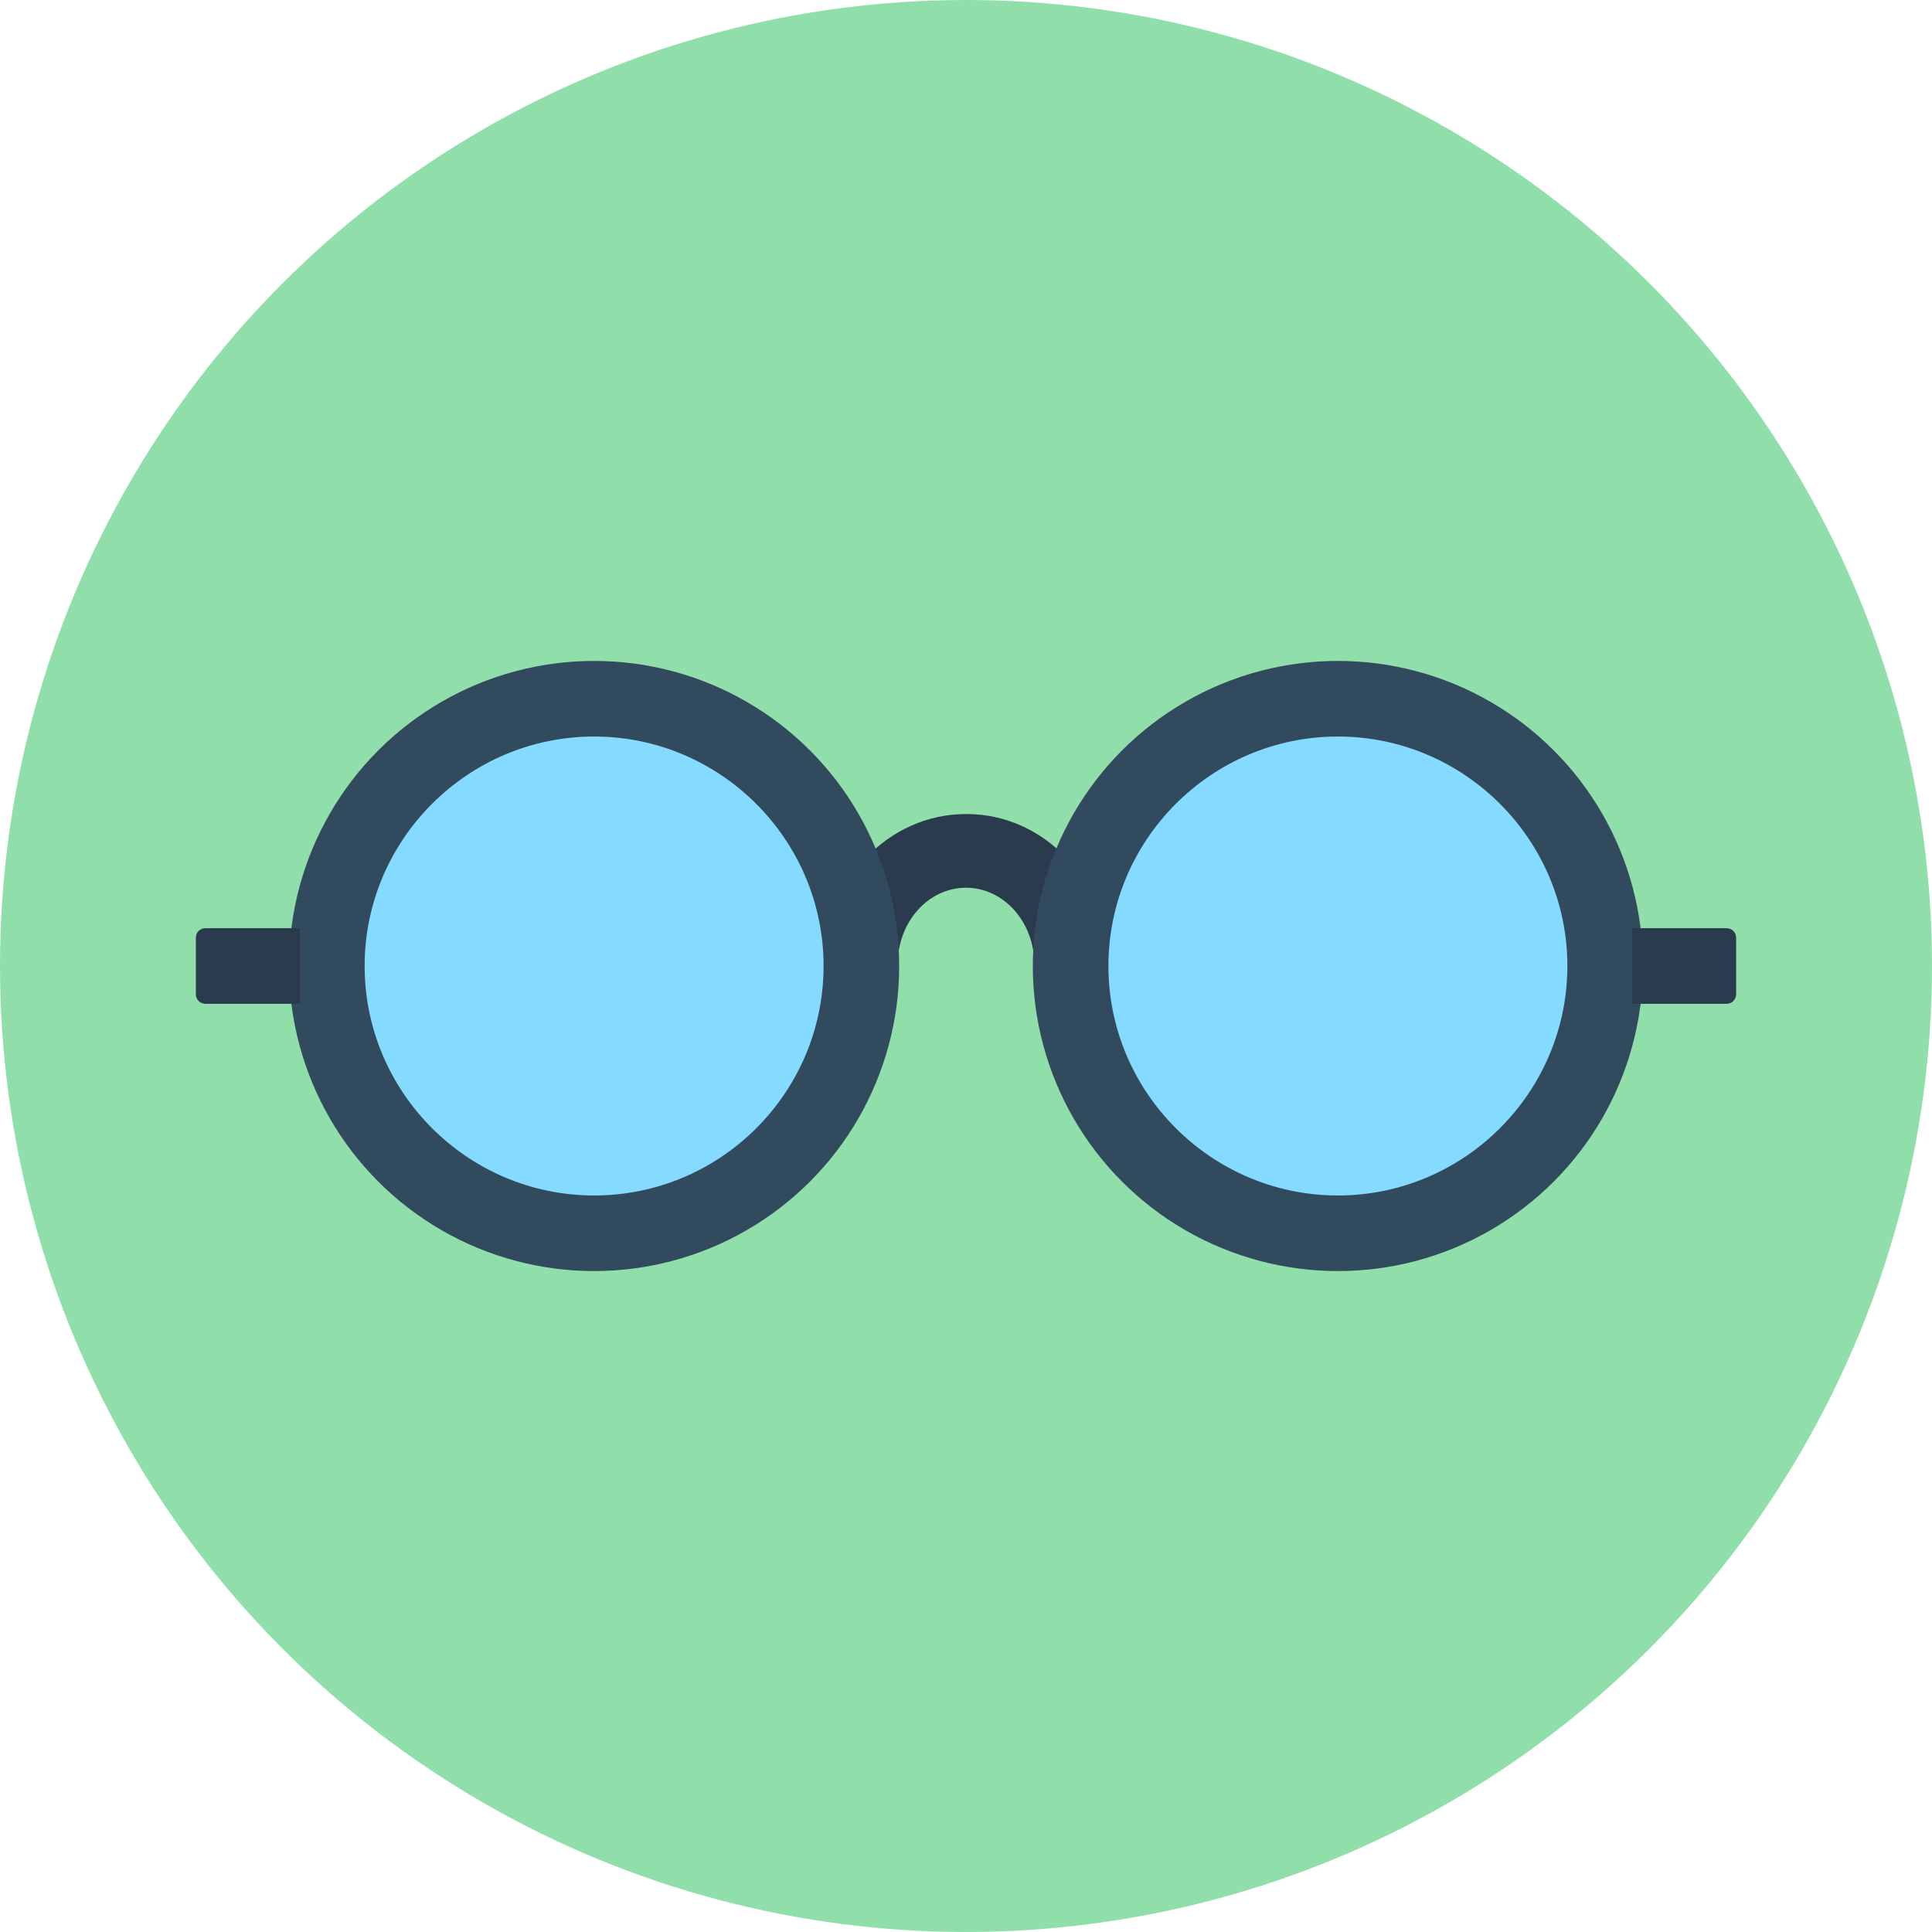 <?xml version="1.0" encoding="iso-8859-1"?>
<!-- Generator: Adobe Illustrator 19.0.0, SVG Export Plug-In . SVG Version: 6.00 Build 0)  -->
<svg version="1.1" id="Layer_1" xmlns="http://www.w3.org/2000/svg" xmlns:xlink="http://www.w3.org/1999/xlink" x="0px" y="0px"
	 viewBox="0 0 506 506" style="enable-background:new 0 0 506 506;" xml:space="preserve">
<circle style="fill:#90DFAA;" cx="253" cy="253" r="253"/>
<path style="fill:#2B3B4E;" d="M290.2,252.6h-19.3c0-11.1-8-20.1-17.9-20.1s-17.9,9-17.9,20.1h-19.3c0-21.7,16.7-39.4,37.2-39.4
	C273.5,213.1,290.2,230.8,290.2,252.6z"/>
<circle style="fill:#324A5E;" cx="155.6" cy="253" r="79.9"/>
<path style="fill:#84DBFF;" d="M155.6,313.1c-33.1,0-60.1-27-60.1-60.1s27-60.1,60.1-60.1s60.1,27,60.1,60.1
	S188.8,313.1,155.6,313.1z"/>
<circle style="fill:#324A5E;" cx="350.4" cy="253" r="79.9"/>
<path style="fill:#84DBFF;" d="M350.4,313.1c-33.1,0-60.1-27-60.1-60.1s27-60.1,60.1-60.1s60.1,27,60.1,60.1
	S383.5,313.1,350.4,313.1z"/>
<g>
	<path style="fill:#2B3B4E;" d="M78.6,262.9H53.8c-1.4,0-2.5-1.1-2.5-2.5v-14.8c0-1.4,1.1-2.5,2.5-2.5h24.8V262.9z"/>
	<path style="fill:#2B3B4E;" d="M427.4,243.1h24.8c1.4,0,2.5,1.1,2.5,2.5v14.8c0,1.4-1.1,2.5-2.5,2.5h-24.8V243.1z"/>
</g>
<g>
</g>
<g>
</g>
<g>
</g>
<g>
</g>
<g>
</g>
<g>
</g>
<g>
</g>
<g>
</g>
<g>
</g>
<g>
</g>
<g>
</g>
<g>
</g>
<g>
</g>
<g>
</g>
<g>
</g>
</svg>

